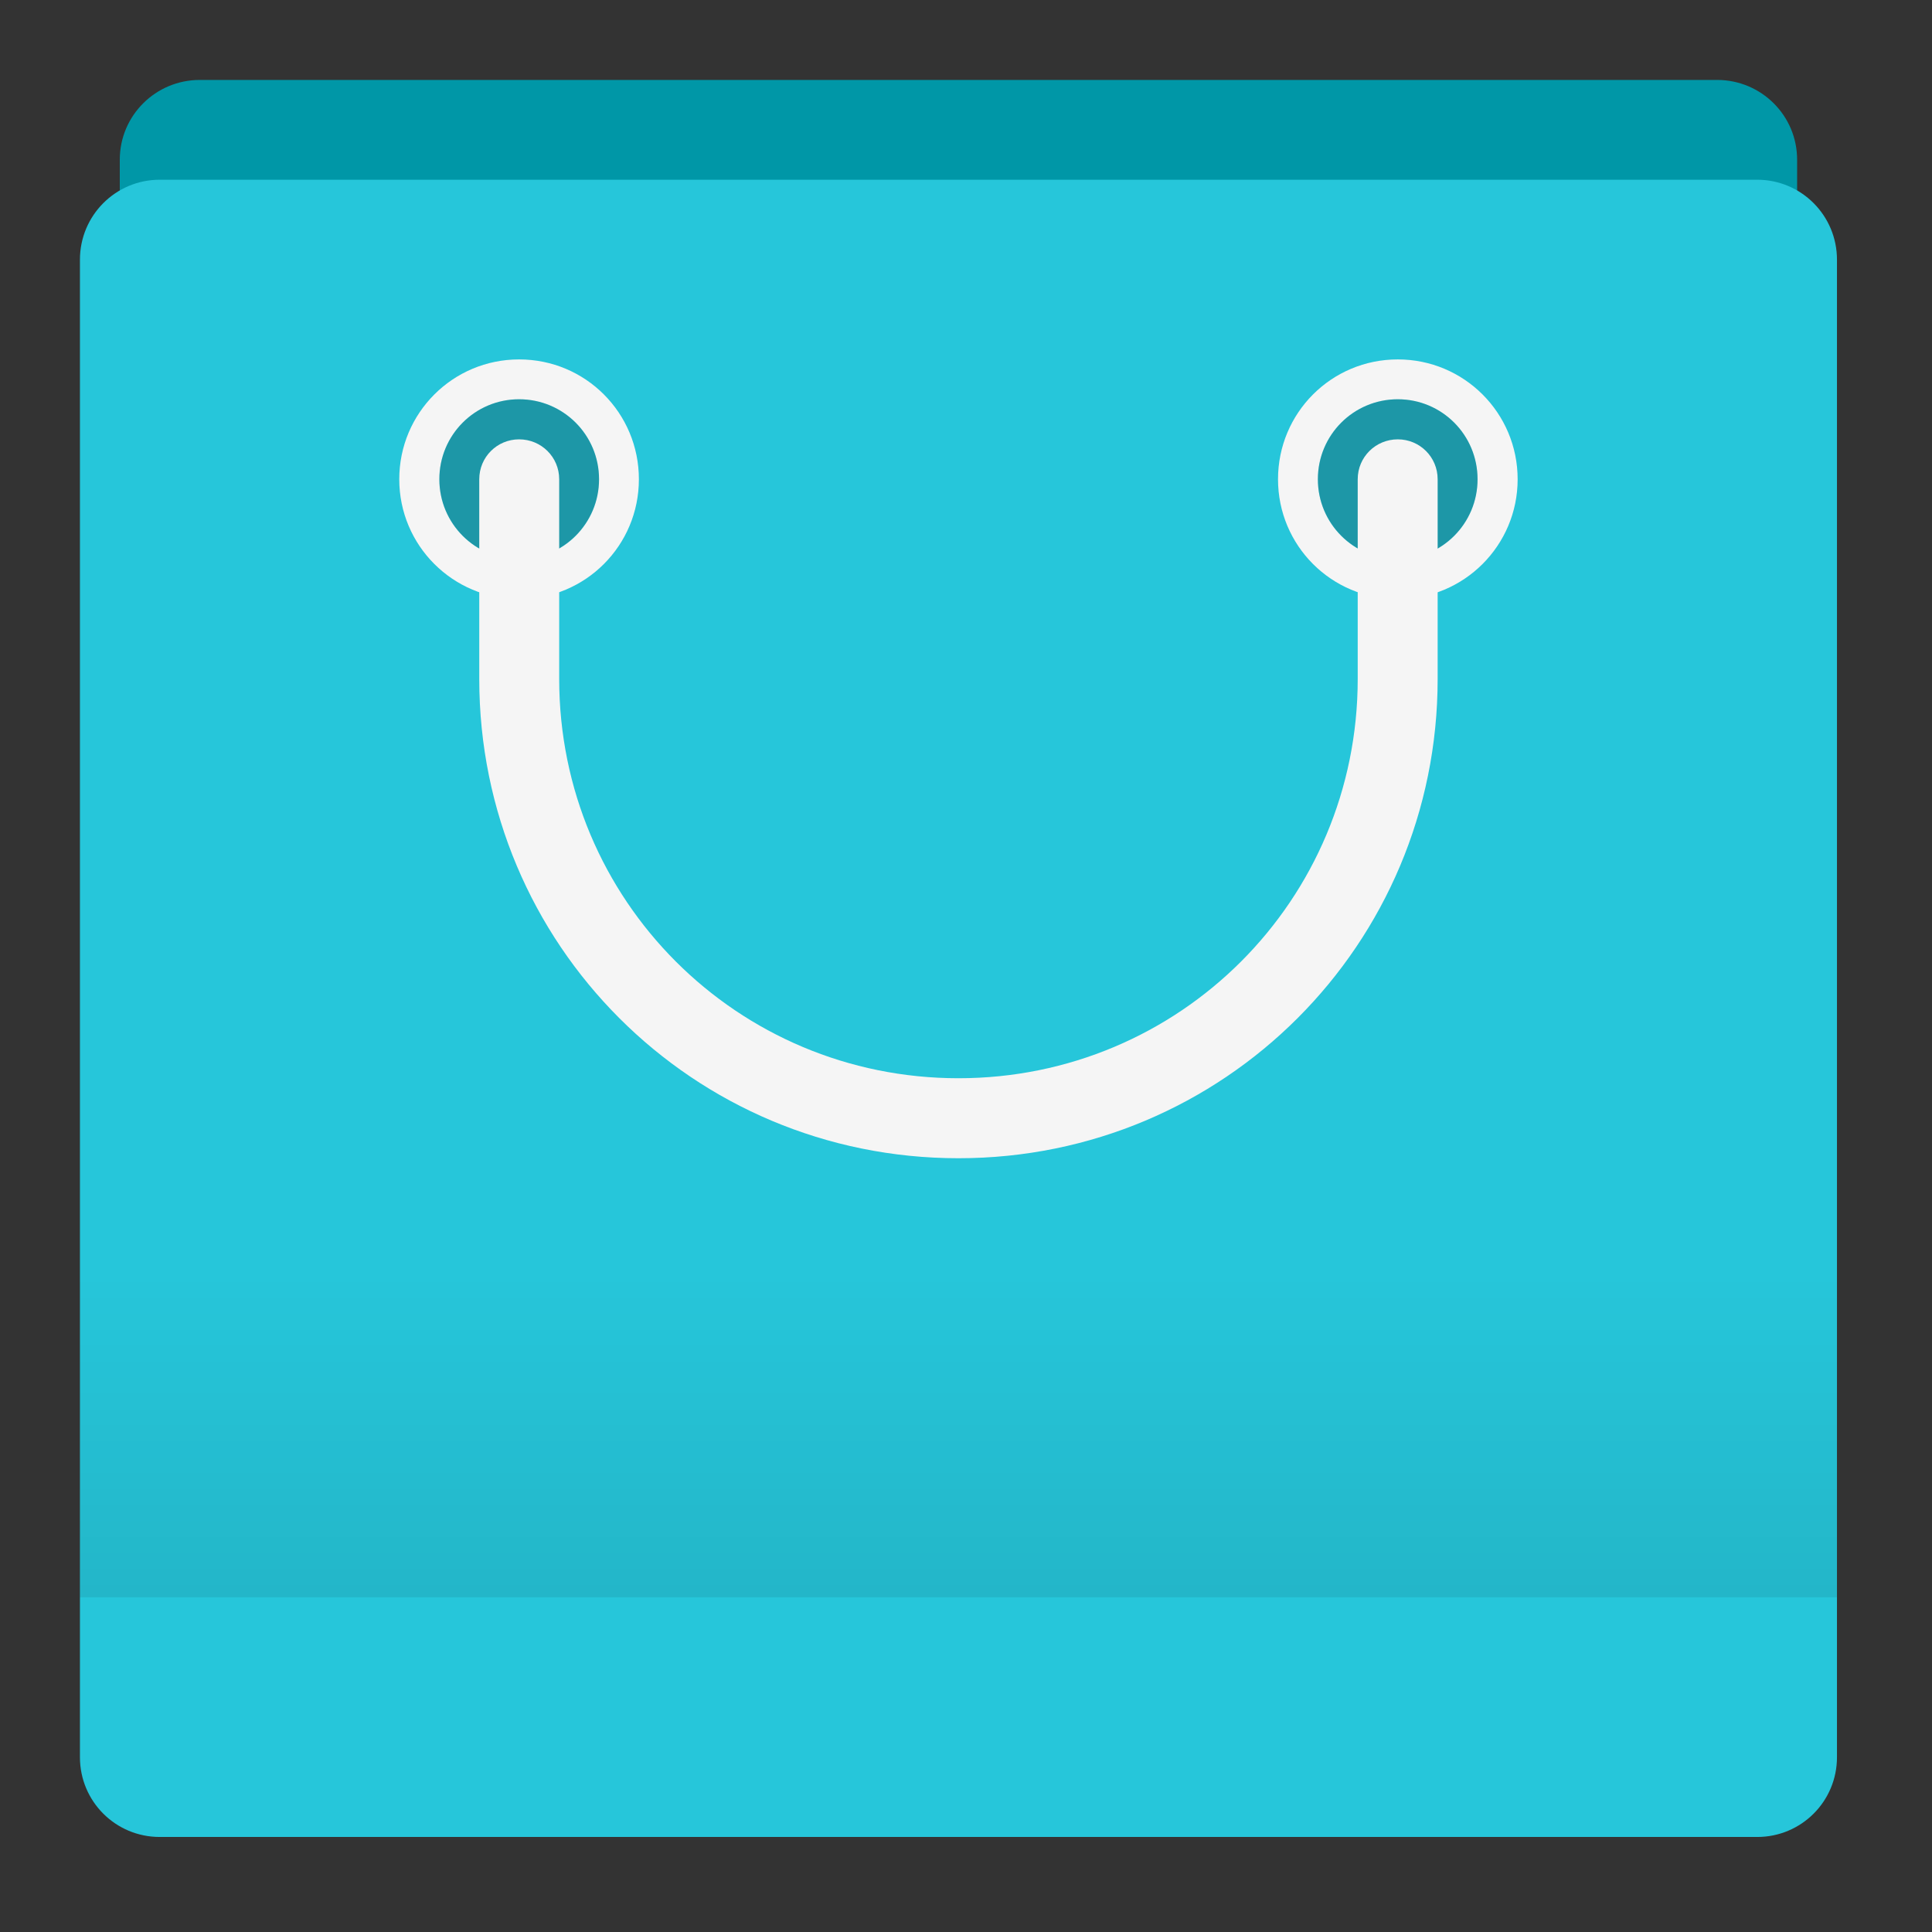 
<svg xmlns="http://www.w3.org/2000/svg" xmlns:xlink="http://www.w3.org/1999/xlink" width="32px" height="32px" viewBox="0 0 32 32" version="1.1">
<rect x="0" y="0" width="32" height="32" fill="#333333" stroke="none"/>
<defs>
<linearGradient id="linear0" gradientUnits="userSpaceOnUse" x1="254" y1="212.333" x2="254" y2="127.667" gradientTransform="matrix(0.062,0,0,0.062,0,13.187)">
<stop offset="0" style="stop-color:rgb(0%,0%,0%);stop-opacity:0.078;"/>
<stop offset="1" style="stop-color:rgb(0%,0%,0%);stop-opacity:0;"/>
</linearGradient>
</defs>
<g id="surface1">
<path style=" stroke:none;fill-rule:nonzero;fill:rgb(0%,59.216%,65.49%);fill-opacity:1;" d="M 3.309 1.324 L 28.441 1.324 C 29.172 1.324 29.766 1.914 29.766 2.645 L 29.766 29.105 C 29.766 29.836 29.172 30.426 28.441 30.426 L 3.309 30.426 C 2.578 30.426 1.984 29.836 1.984 29.105 L 1.984 2.645 C 1.984 1.914 2.578 1.324 3.309 1.324 Z M 3.309 1.324 "/>
<path style=" stroke:none;fill-rule:nonzero;fill:rgb(14.902%,77.647%,85.49%);fill-opacity:1;" d="M 2.645 2.977 L 29.105 2.977 C 29.836 2.977 30.426 3.57 30.426 4.301 L 30.426 29.105 C 30.426 29.836 29.836 30.426 29.105 30.426 L 2.645 30.426 C 1.914 30.426 1.324 29.836 1.324 29.105 L 1.324 4.301 C 1.324 3.57 1.914 2.977 2.645 2.977 Z M 2.645 2.977 "/>
<path style=" stroke:none;fill-rule:nonzero;fill:rgb(96.078%,96.078%,96.078%);fill-opacity:1;" d="M 8.598 5.953 C 7.5 5.953 6.613 6.84 6.613 7.938 C 6.613 9.035 7.5 9.922 8.598 9.922 C 9.699 9.922 10.582 9.035 10.582 7.938 C 10.582 6.84 9.699 5.953 8.598 5.953 Z M 8.598 6.613 C 9.332 6.613 9.922 7.203 9.922 7.938 C 9.922 8.672 9.332 9.262 8.598 9.262 C 7.867 9.262 7.277 8.672 7.277 7.938 C 7.277 7.203 7.867 6.613 8.598 6.613 Z M 8.598 6.613 "/>
<path style=" stroke:none;fill-rule:nonzero;fill:rgb(0%,0%,0%);fill-opacity:0.235;" d="M 8.598 6.613 C 9.328 6.613 9.922 7.207 9.922 7.938 C 9.922 8.668 9.328 9.262 8.598 9.262 C 7.867 9.262 7.277 8.668 7.277 7.938 C 7.277 7.207 7.867 6.613 8.598 6.613 Z M 8.598 6.613 "/>
<path style=" stroke:none;fill-rule:nonzero;fill:rgb(96.078%,96.078%,96.078%);fill-opacity:1;" d="M 23.152 5.953 C 22.051 5.953 21.168 6.84 21.168 7.938 C 21.168 9.035 22.051 9.922 23.152 9.922 C 24.25 9.922 25.137 9.035 25.137 7.938 C 25.137 6.84 24.25 5.953 23.152 5.953 Z M 23.152 6.613 C 23.883 6.613 24.473 7.203 24.473 7.938 C 24.473 8.672 23.883 9.262 23.152 9.262 C 22.418 9.262 21.828 8.672 21.828 7.938 C 21.828 7.203 22.418 6.613 23.152 6.613 Z M 23.152 6.613 "/>
<path style=" stroke:none;fill-rule:nonzero;fill:rgb(0%,0%,0%);fill-opacity:0.235;" d="M 23.152 6.613 C 23.883 6.613 24.473 7.207 24.473 7.938 C 24.473 8.668 23.883 9.262 23.152 9.262 C 22.422 9.262 21.828 8.668 21.828 7.938 C 21.828 7.207 22.422 6.613 23.152 6.613 Z M 23.152 6.613 "/>
<path style=" stroke:none;fill-rule:nonzero;fill:rgb(96.078%,96.078%,96.078%);fill-opacity:1;" d="M 8.598 7.277 C 8.234 7.277 7.938 7.57 7.938 7.938 L 7.938 11.246 C 7.938 15.641 11.477 19.184 15.875 19.184 C 20.273 19.184 23.812 15.641 23.812 11.246 L 23.812 7.938 C 23.812 7.57 23.516 7.277 23.152 7.277 C 22.785 7.277 22.488 7.57 22.488 7.938 L 22.488 11.246 C 22.488 14.91 19.539 17.859 15.875 17.859 C 12.211 17.859 9.262 14.91 9.262 11.246 L 9.262 7.938 C 9.262 7.57 8.965 7.277 8.598 7.277 Z M 8.598 7.277 "/>
<path style=" stroke:none;fill-rule:nonzero;fill:url(#linear0);" d="M 1.324 21.168 L 30.426 21.168 L 30.426 26.457 L 1.324 26.457 Z M 1.324 21.168 "/>
</g>
</svg>
